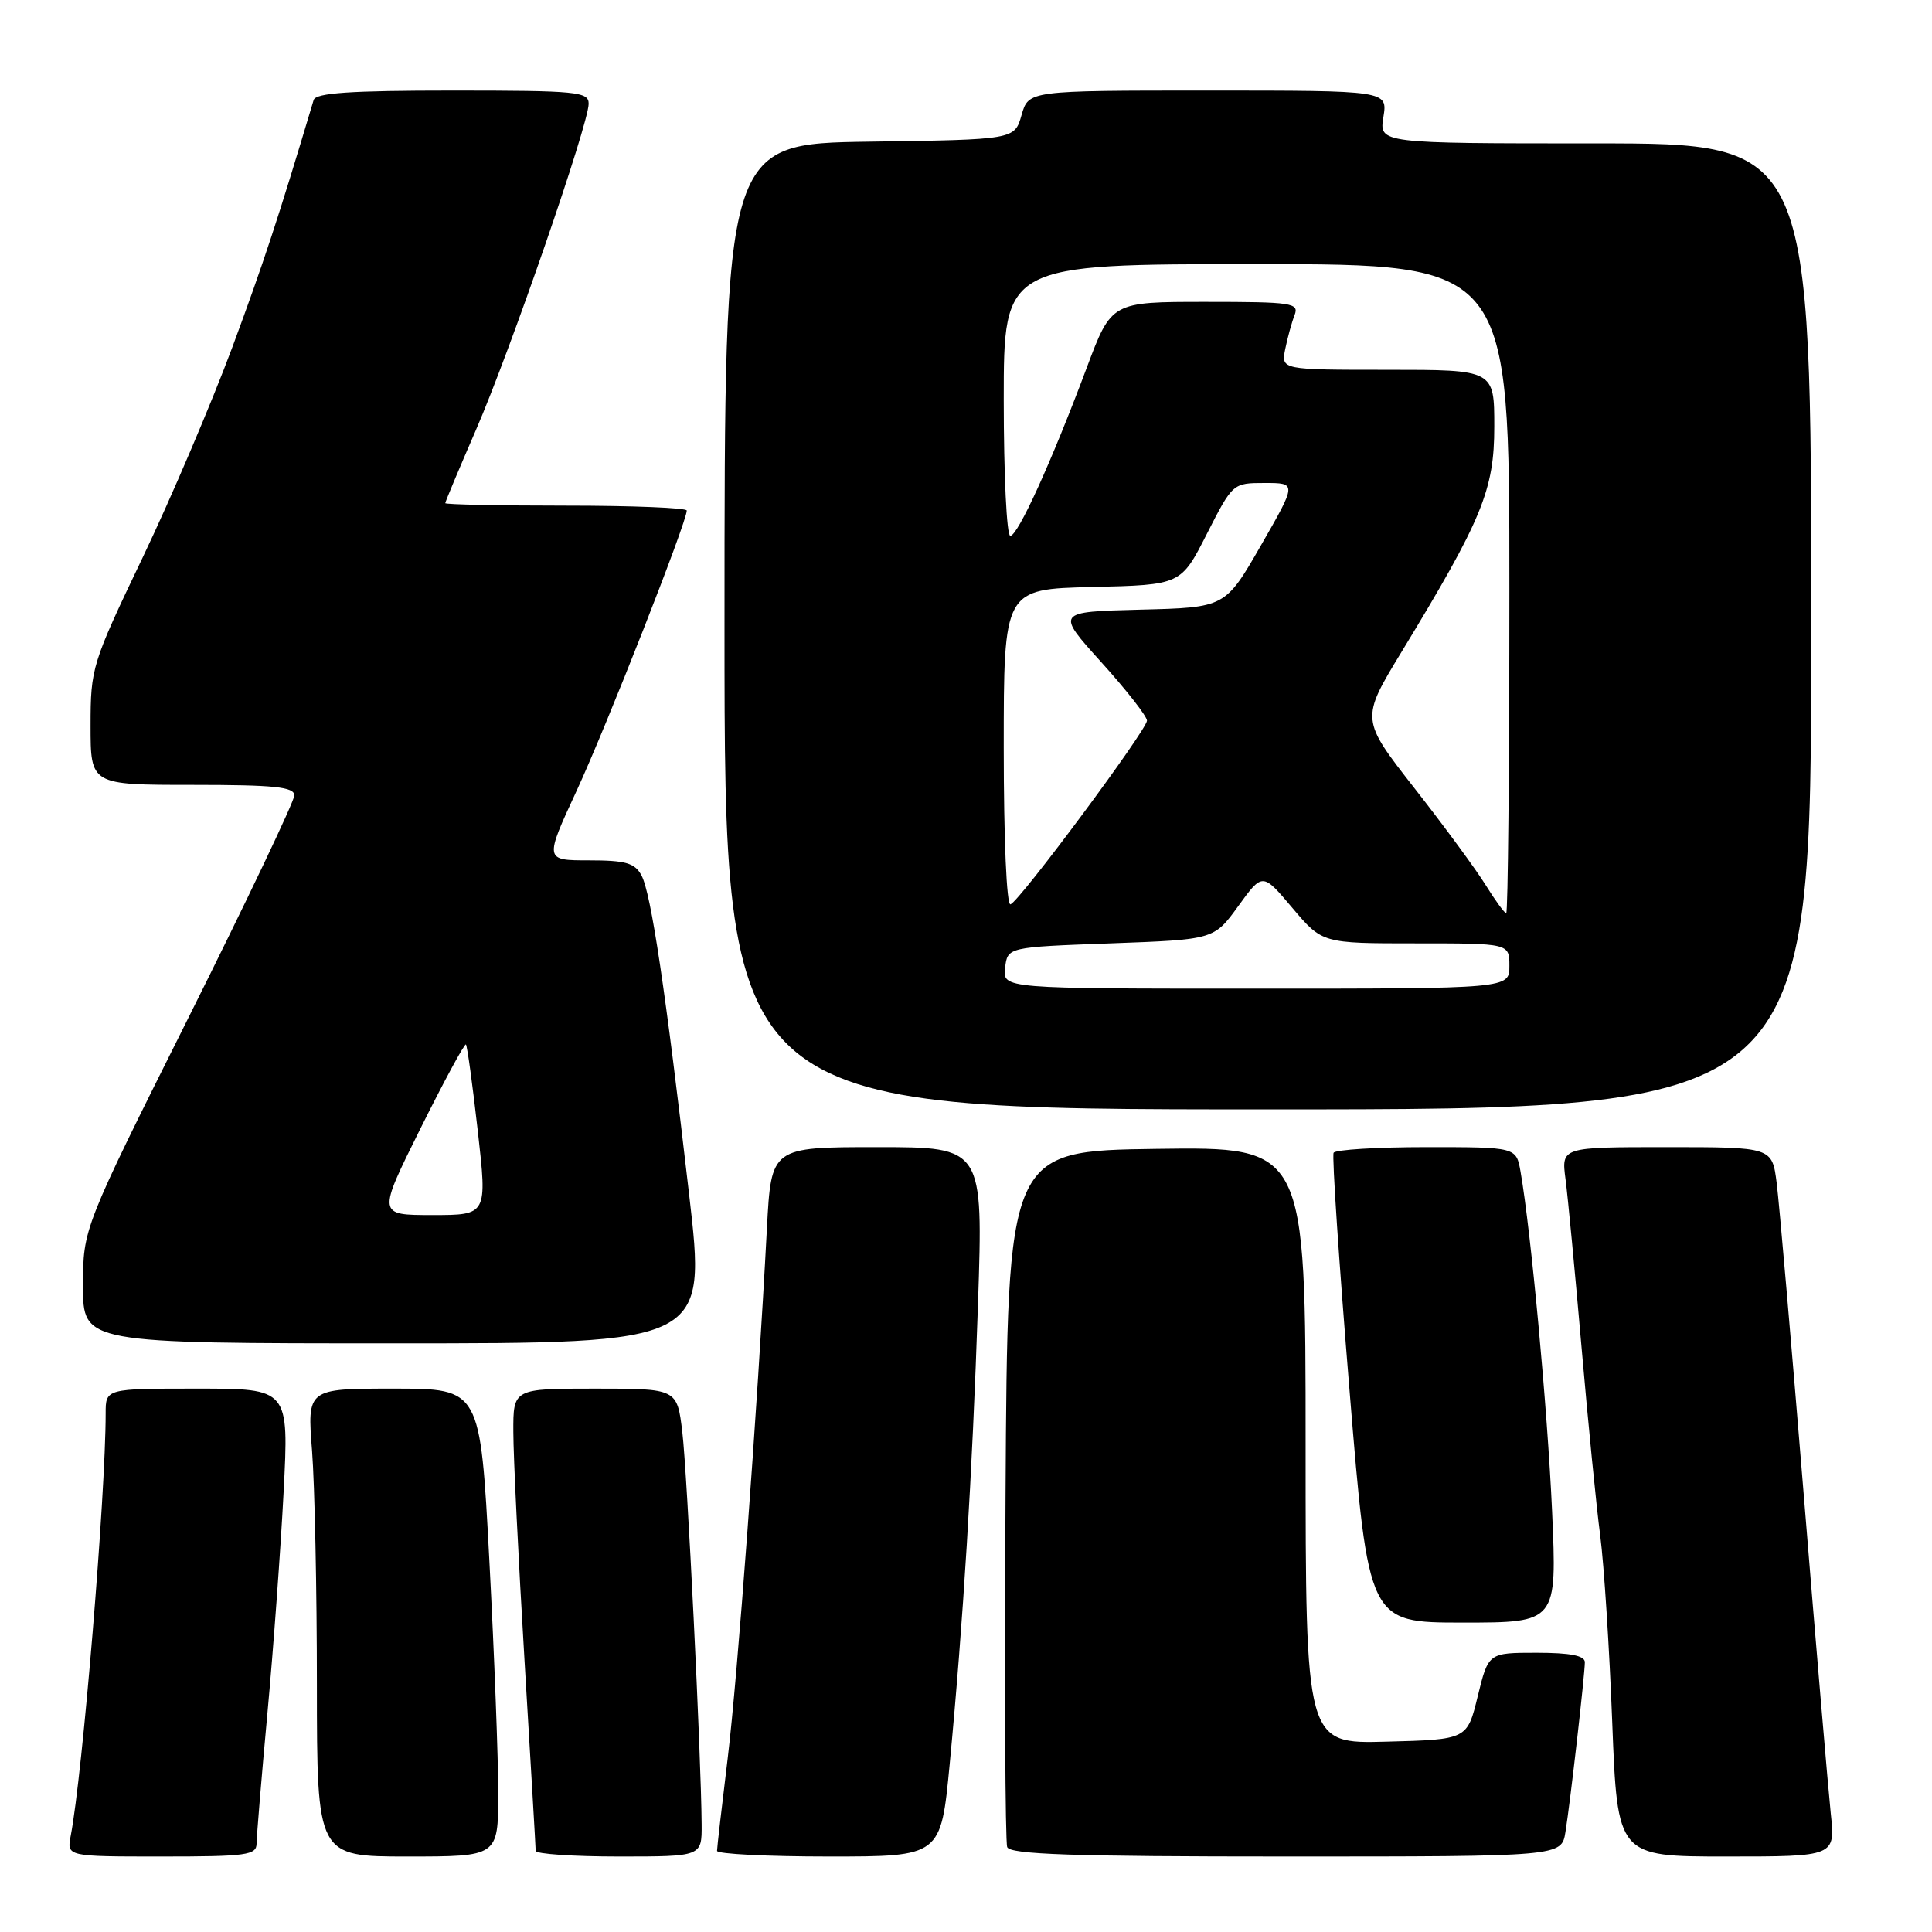 <?xml version="1.0" encoding="UTF-8" standalone="no"?>
<!DOCTYPE svg PUBLIC "-//W3C//DTD SVG 1.1//EN" "http://www.w3.org/Graphics/SVG/1.1/DTD/svg11.dtd" >
<svg xmlns="http://www.w3.org/2000/svg" xmlns:xlink="http://www.w3.org/1999/xlink" version="1.1" viewBox="0 0 256 256">
 <g >
 <path fill="currentColor"
d=" M 34.00 244.25 C 34.01 243.29 34.65 235.50 35.44 226.95 C 36.23 218.40 37.19 205.24 37.58 197.70 C 38.29 184.00 38.29 184.00 26.15 184.00 C 14.00 184.00 14.00 184.00 14.00 187.27 C 14.00 198.15 10.94 235.13 9.37 243.25 C 8.84 246.00 8.84 246.00 21.42 246.00 C 32.73 246.00 34.00 245.82 34.00 244.25 Z  M 66.02 237.75 C 66.03 233.21 65.50 219.26 64.84 206.75 C 63.64 184.00 63.64 184.00 52.17 184.00 C 40.70 184.00 40.70 184.00 41.35 192.25 C 41.70 196.79 41.99 210.74 41.99 223.25 C 42.00 246.00 42.00 246.00 54.00 246.00 C 66.00 246.00 66.00 246.00 66.02 237.75 Z  M 92.97 241.75 C 92.91 232.67 91.06 195.20 90.41 189.75 C 89.72 184.00 89.72 184.00 78.86 184.00 C 68.00 184.00 68.00 184.00 68.02 189.75 C 68.02 192.91 68.69 206.53 69.50 220.00 C 70.31 233.47 70.98 244.84 70.98 245.25 C 70.99 245.66 75.95 246.00 82.00 246.00 C 93.00 246.00 93.00 246.00 92.97 241.75 Z  M 125.84 233.75 C 127.63 214.91 128.83 195.51 129.59 172.75 C 130.28 152.00 130.28 152.00 116.24 152.00 C 102.19 152.00 102.19 152.00 101.62 162.75 C 100.34 187.07 97.73 222.23 96.42 233.00 C 95.65 239.32 95.01 244.84 95.01 245.25 C 95.00 245.66 101.68 246.00 109.84 246.00 C 124.67 246.00 124.67 246.00 125.84 233.75 Z  M 207.43 242.75 C 208.08 238.72 209.99 221.95 210.00 220.25 C 210.00 219.38 208.06 219.00 203.61 219.00 C 197.22 219.00 197.22 219.00 195.81 224.75 C 194.41 230.50 194.41 230.50 183.71 230.78 C 173.00 231.07 173.00 231.07 173.00 191.51 C 173.00 151.96 173.00 151.96 153.25 152.23 C 133.50 152.50 133.50 152.50 133.24 198.00 C 133.10 223.03 133.19 244.06 133.46 244.75 C 133.83 245.72 142.16 246.00 170.42 246.00 C 206.91 246.00 206.91 246.00 207.43 242.75 Z  M 242.58 240.25 C 242.25 237.09 240.63 218.07 239.00 198.00 C 237.36 177.93 235.75 159.36 235.42 156.75 C 234.81 152.00 234.81 152.00 220.84 152.00 C 206.88 152.00 206.88 152.00 207.44 156.25 C 207.75 158.59 208.70 168.60 209.56 178.50 C 210.42 188.40 211.53 199.65 212.04 203.50 C 212.54 207.35 213.26 218.49 213.63 228.25 C 214.32 246.00 214.32 246.00 228.76 246.00 C 243.20 246.00 243.20 246.00 242.58 240.25 Z  M 205.66 200.25 C 205.05 186.75 202.87 163.20 201.48 155.25 C 200.91 152.00 200.91 152.00 189.01 152.00 C 182.47 152.00 176.93 152.34 176.71 152.75 C 176.48 153.16 177.43 167.34 178.82 184.25 C 181.34 215.00 181.34 215.00 193.83 215.00 C 206.31 215.00 206.31 215.00 205.66 200.25 Z  M 91.31 158.25 C 88.20 131.30 86.27 118.36 85.00 116.00 C 84.12 114.35 82.90 114.00 78.03 114.00 C 72.14 114.00 72.14 114.00 76.42 104.75 C 80.36 96.24 91.00 69.16 91.00 67.65 C 91.00 67.29 83.80 67.00 75.00 67.00 C 66.20 67.00 59.00 66.85 59.00 66.67 C 59.00 66.49 60.83 62.12 63.07 56.96 C 67.63 46.45 77.99 16.45 78.00 13.75 C 78.00 12.15 76.48 12.00 59.97 12.00 C 46.41 12.00 41.84 12.31 41.56 13.25 C 36.82 29.09 34.99 34.65 30.79 46.00 C 28.03 53.42 22.68 65.98 18.89 73.90 C 12.18 87.93 12.00 88.50 12.00 96.15 C 12.00 104.00 12.00 104.00 25.50 104.00 C 36.39 104.00 39.00 104.27 39.00 105.40 C 39.00 106.16 32.70 119.39 25.00 134.79 C 11.00 162.78 11.00 162.78 11.00 170.39 C 11.00 178.00 11.00 178.00 52.30 178.00 C 93.60 178.00 93.60 178.00 91.31 158.25 Z  M 240.00 83.00 C 240.00 19.00 240.00 19.00 211.37 19.00 C 182.74 19.00 182.74 19.00 183.31 15.50 C 183.87 12.00 183.87 12.00 160.08 12.00 C 136.29 12.00 136.29 12.00 135.36 15.25 C 134.43 18.50 134.43 18.50 115.21 18.77 C 96.00 19.04 96.00 19.04 96.00 83.02 C 96.00 147.00 96.00 147.00 168.00 147.00 C 240.00 147.00 240.00 147.00 240.00 83.00 Z  M 55.71 149.54 C 58.85 143.24 61.56 138.23 61.74 138.40 C 61.91 138.58 62.62 143.74 63.31 149.86 C 64.57 161.00 64.57 161.00 57.29 161.00 C 50.01 161.00 50.01 161.00 55.71 149.54 Z  M 133.18 128.25 C 133.50 125.50 133.50 125.50 147.18 125.00 C 160.86 124.50 160.86 124.50 164.08 120.06 C 167.29 115.62 167.29 115.62 171.25 120.31 C 175.21 125.00 175.21 125.00 187.60 125.00 C 200.00 125.00 200.00 125.00 200.00 128.00 C 200.00 131.00 200.00 131.00 166.43 131.00 C 132.87 131.00 132.87 131.00 133.18 128.25 Z  M 196.88 117.31 C 195.62 115.27 191.38 109.49 187.44 104.46 C 180.29 95.31 180.29 95.31 185.70 86.40 C 196.41 68.78 198.00 64.92 198.00 56.52 C 198.00 49.00 198.00 49.00 183.88 49.00 C 169.75 49.00 169.75 49.00 170.30 46.25 C 170.61 44.74 171.16 42.71 171.54 41.75 C 172.16 40.14 171.21 40.00 159.74 40.00 C 147.27 40.00 147.27 40.00 143.99 48.75 C 139.31 61.25 134.87 71.00 133.87 71.00 C 133.39 71.00 133.00 62.90 133.00 53.00 C 133.00 35.00 133.00 35.00 166.50 35.00 C 200.00 35.00 200.00 35.00 200.00 78.00 C 200.00 101.65 199.81 121.00 199.58 121.00 C 199.35 121.00 198.14 119.34 196.88 117.31 Z  M 133.00 99.12 C 133.00 78.06 133.00 78.06 144.74 77.78 C 156.48 77.50 156.48 77.50 159.91 70.75 C 163.34 64.02 163.36 64.00 167.59 64.00 C 171.83 64.00 171.83 64.00 167.09 72.25 C 162.35 80.50 162.35 80.50 151.13 80.78 C 139.90 81.07 139.90 81.07 145.95 87.77 C 149.28 91.46 151.99 94.93 151.98 95.49 C 151.95 96.74 135.15 119.37 133.90 119.83 C 133.38 120.02 133.00 111.21 133.00 99.12 Z "/>
</g>
</svg>